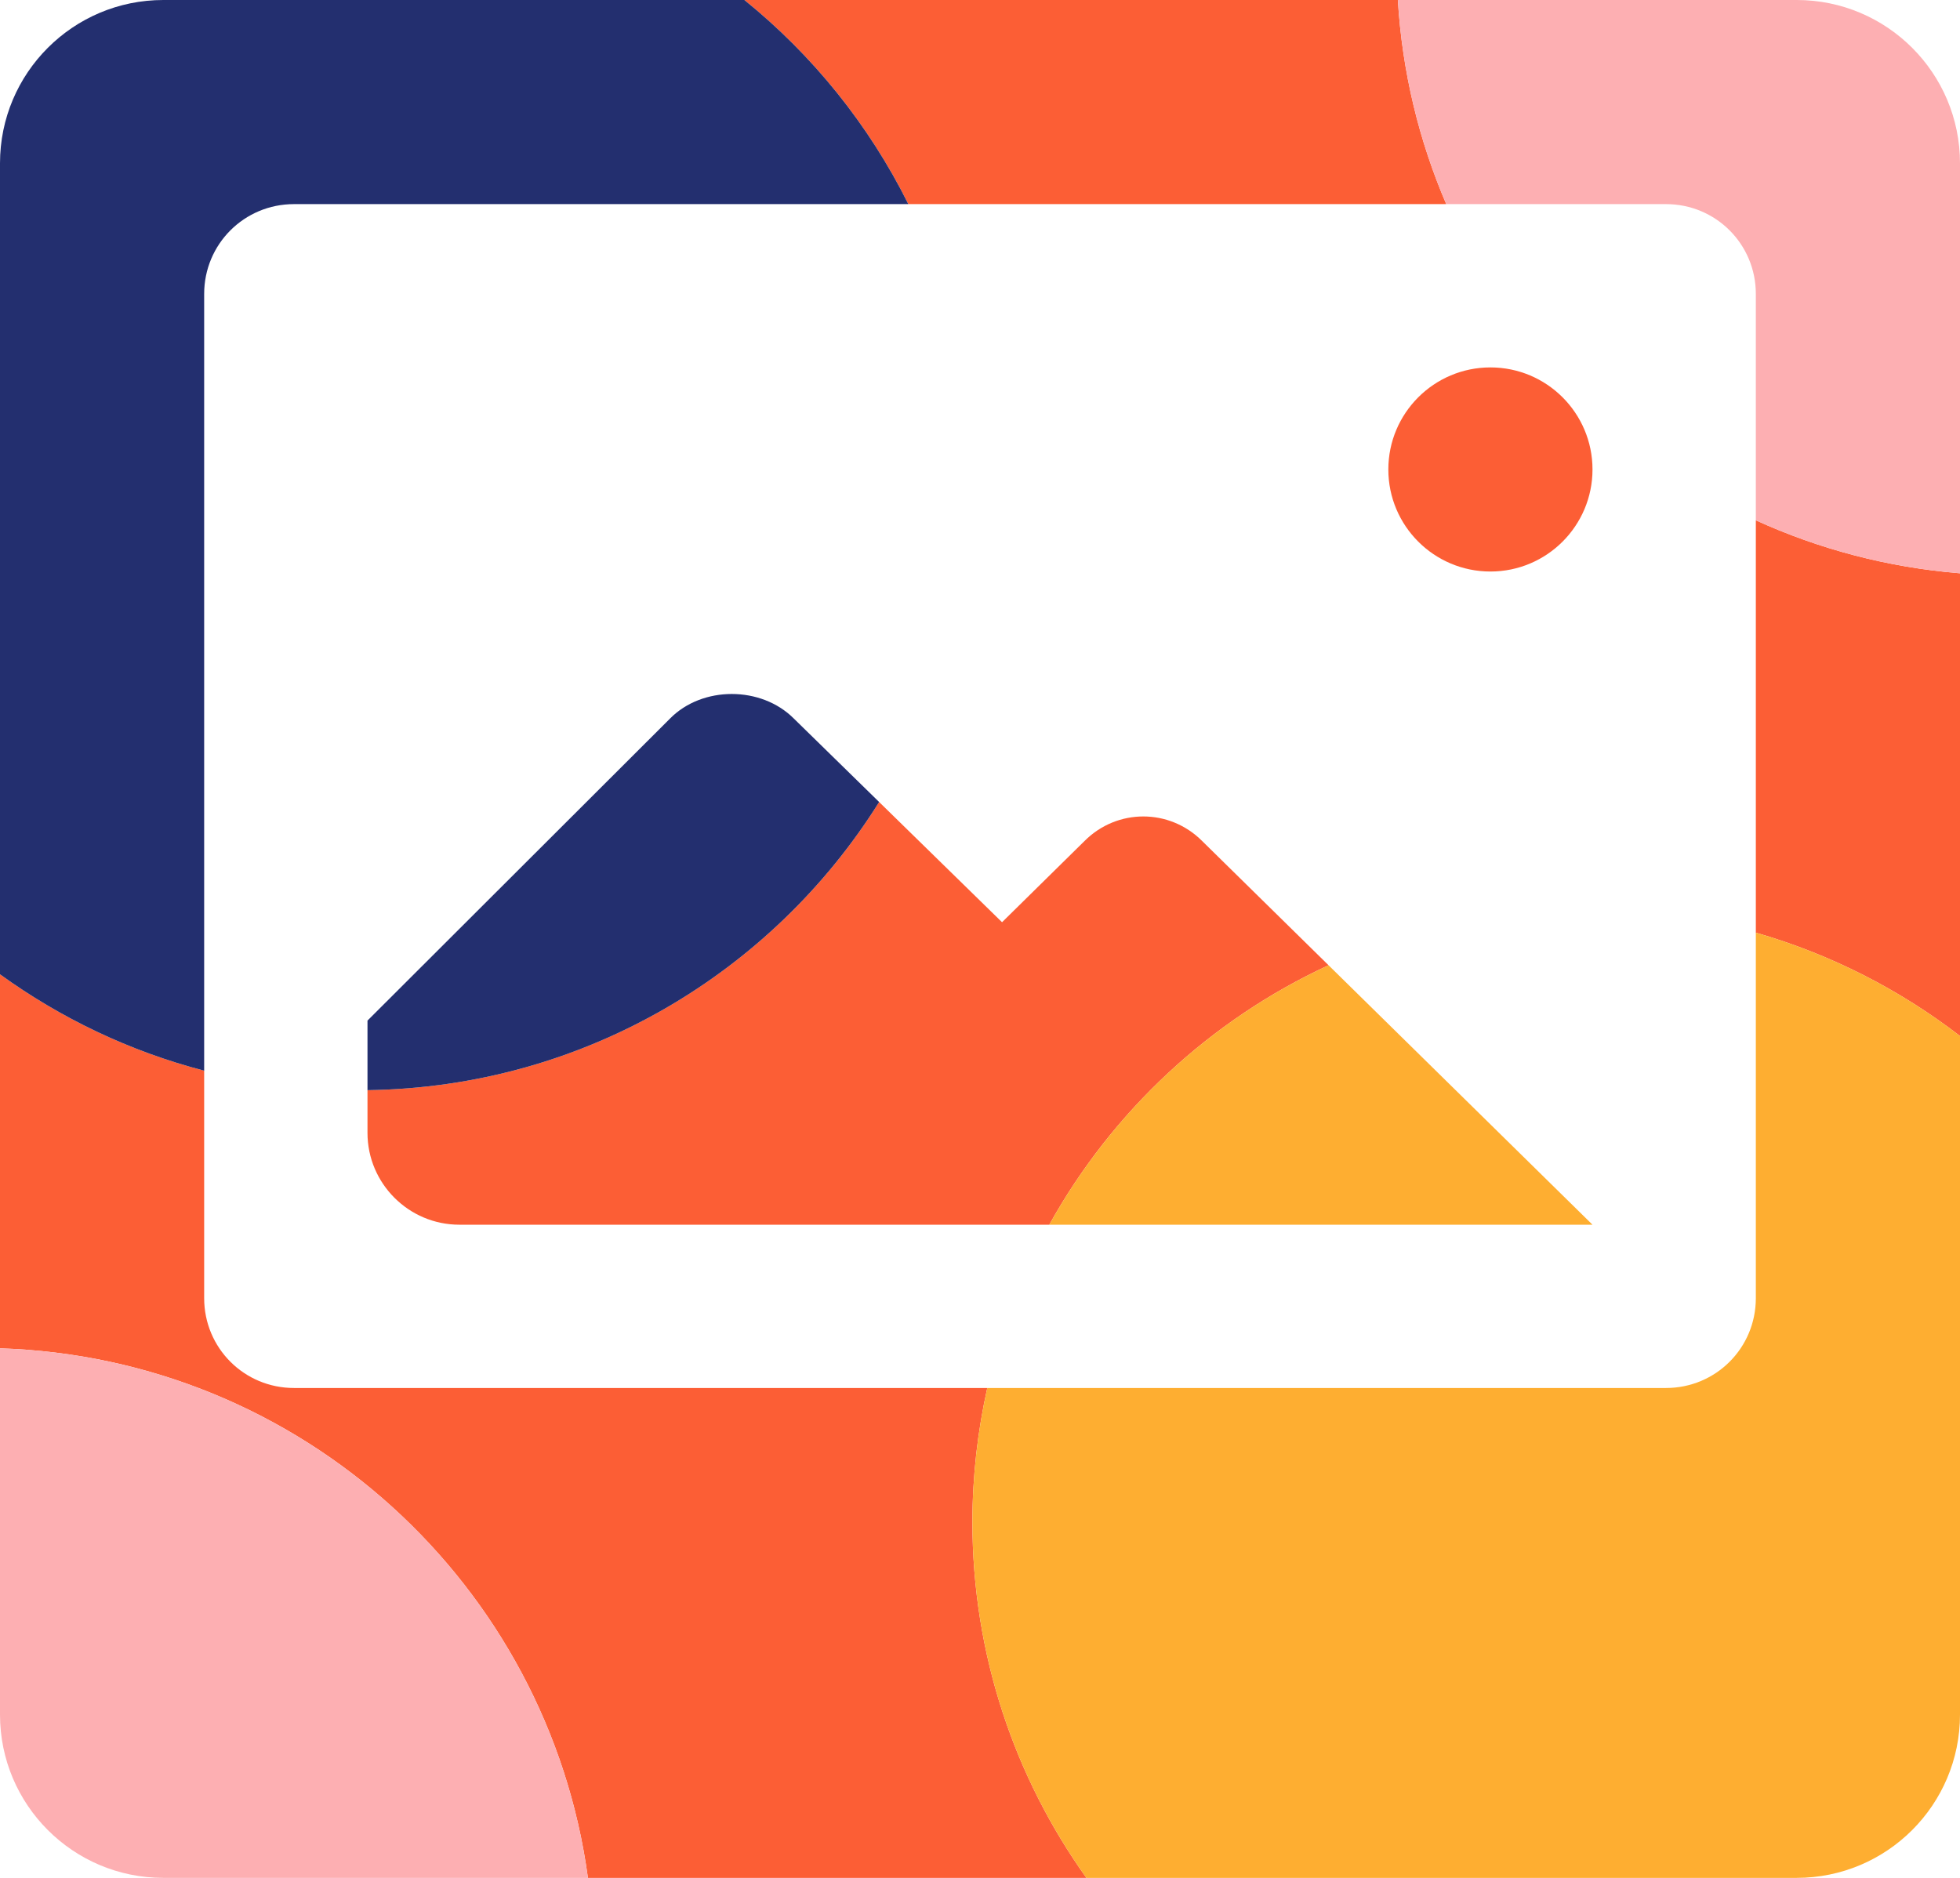 <svg xmlns="http://www.w3.org/2000/svg" xmlns:xlink="http://www.w3.org/1999/xlink" width="129.391" height="124" viewBox="0 0 129.391 124" fill="none">
<path d="M87.705 63.737L79.358 55.531C77.202 53.373 73.751 53.373 71.598 55.531L66.151 60.896L58.038 52.959C50.973 64.242 38.508 71.79 24.26 71.986L24.26 74.804C24.26 78.148 26.983 80.87 30.326 80.87L69.27 80.87C73.43 73.381 79.893 67.353 87.705 63.737Z"   fill="#FC5E35" >
</path>
<path d="M92.28 0L49.141 0C53.649 3.646 57.356 8.239 59.964 13.478L95.475 13.478C93.679 9.301 92.57 4.762 92.28 0Z"   fill="#FC5E35" >
</path>
<path d="M65.176 91.652L19.409 91.652C16.121 91.652 13.478 89.011 13.478 85.721L13.478 70.698C8.557 69.419 4.006 67.232 0 64.335L0 89.033C19.91 89.664 36.186 104.658 38.813 124L71.721 124C66.989 117.372 64.195 109.265 64.195 100.5C64.195 97.46 64.541 94.501 65.176 91.652Z"   fill="#FC5E35" >
</path>
<path d="M129.391 68.41L129.391 37.855C124.615 37.469 120.076 36.256 115.913 34.357L115.913 61.586C120.86 63.01 125.417 65.348 129.391 68.41Z"   fill="#FC5E35" >
</path>
<path d="M98.391 37.739C102.111 37.739 105.13 34.72 105.13 31C105.13 27.28 102.111 24.261 98.391 24.261C94.671 24.261 91.652 27.28 91.652 31C91.652 34.72 94.671 37.739 98.391 37.739Z"   fill="#FC5E35" >
</path>
<path d="M65.176 91.652C64.541 94.501 64.195 97.46 64.195 100.5C64.195 109.265 66.989 117.372 71.721 124L118.608 124C124.566 124 129.391 119.175 129.391 113.218L129.391 68.41C125.417 65.348 120.86 63.01 115.913 61.586L115.913 85.721C115.913 89.011 113.27 91.652 109.982 91.652L65.176 91.652Z"   fill="#FEAE31" >
</path>
<path d="M87.705 63.737C79.893 67.353 73.43 73.381 69.27 80.87L105.13 80.87L87.705 63.737Z"   fill="#FEAE31" >
</path>
<path d="M10.782 124L38.813 124C36.186 104.658 19.91 89.664 0 89.033L0 113.218C0 119.175 4.825 124 10.782 124Z"   fill="#FDAFB2" >
</path>
<path d="M118.608 0L92.28 0C92.57 4.762 93.679 9.301 95.475 13.478L109.982 13.478C113.27 13.478 115.913 16.12 115.913 19.409L115.913 34.357C120.076 36.256 124.615 37.469 129.391 37.855L129.391 10.783C129.391 4.825 124.566 0 118.608 0Z"   fill="#FDAFB2" >
</path>
<path d="M0 64.335C4.006 67.232 8.557 69.419 13.478 70.698L13.478 19.409C13.478 16.12 16.121 13.478 19.409 13.478L59.964 13.478C57.356 8.239 53.649 3.646 49.141 0L10.782 0C4.825 0 0 4.825 0 10.783L0 64.335Z"   fill="#232F6F" >
</path>
<path d="M24.26 71.986C38.508 71.79 50.973 64.242 58.038 52.959L52.402 47.444C50.246 45.286 46.365 45.286 44.236 47.444L24.26 67.392L24.26 71.986Z"   fill="#232F6F" >
</path>
</svg>
